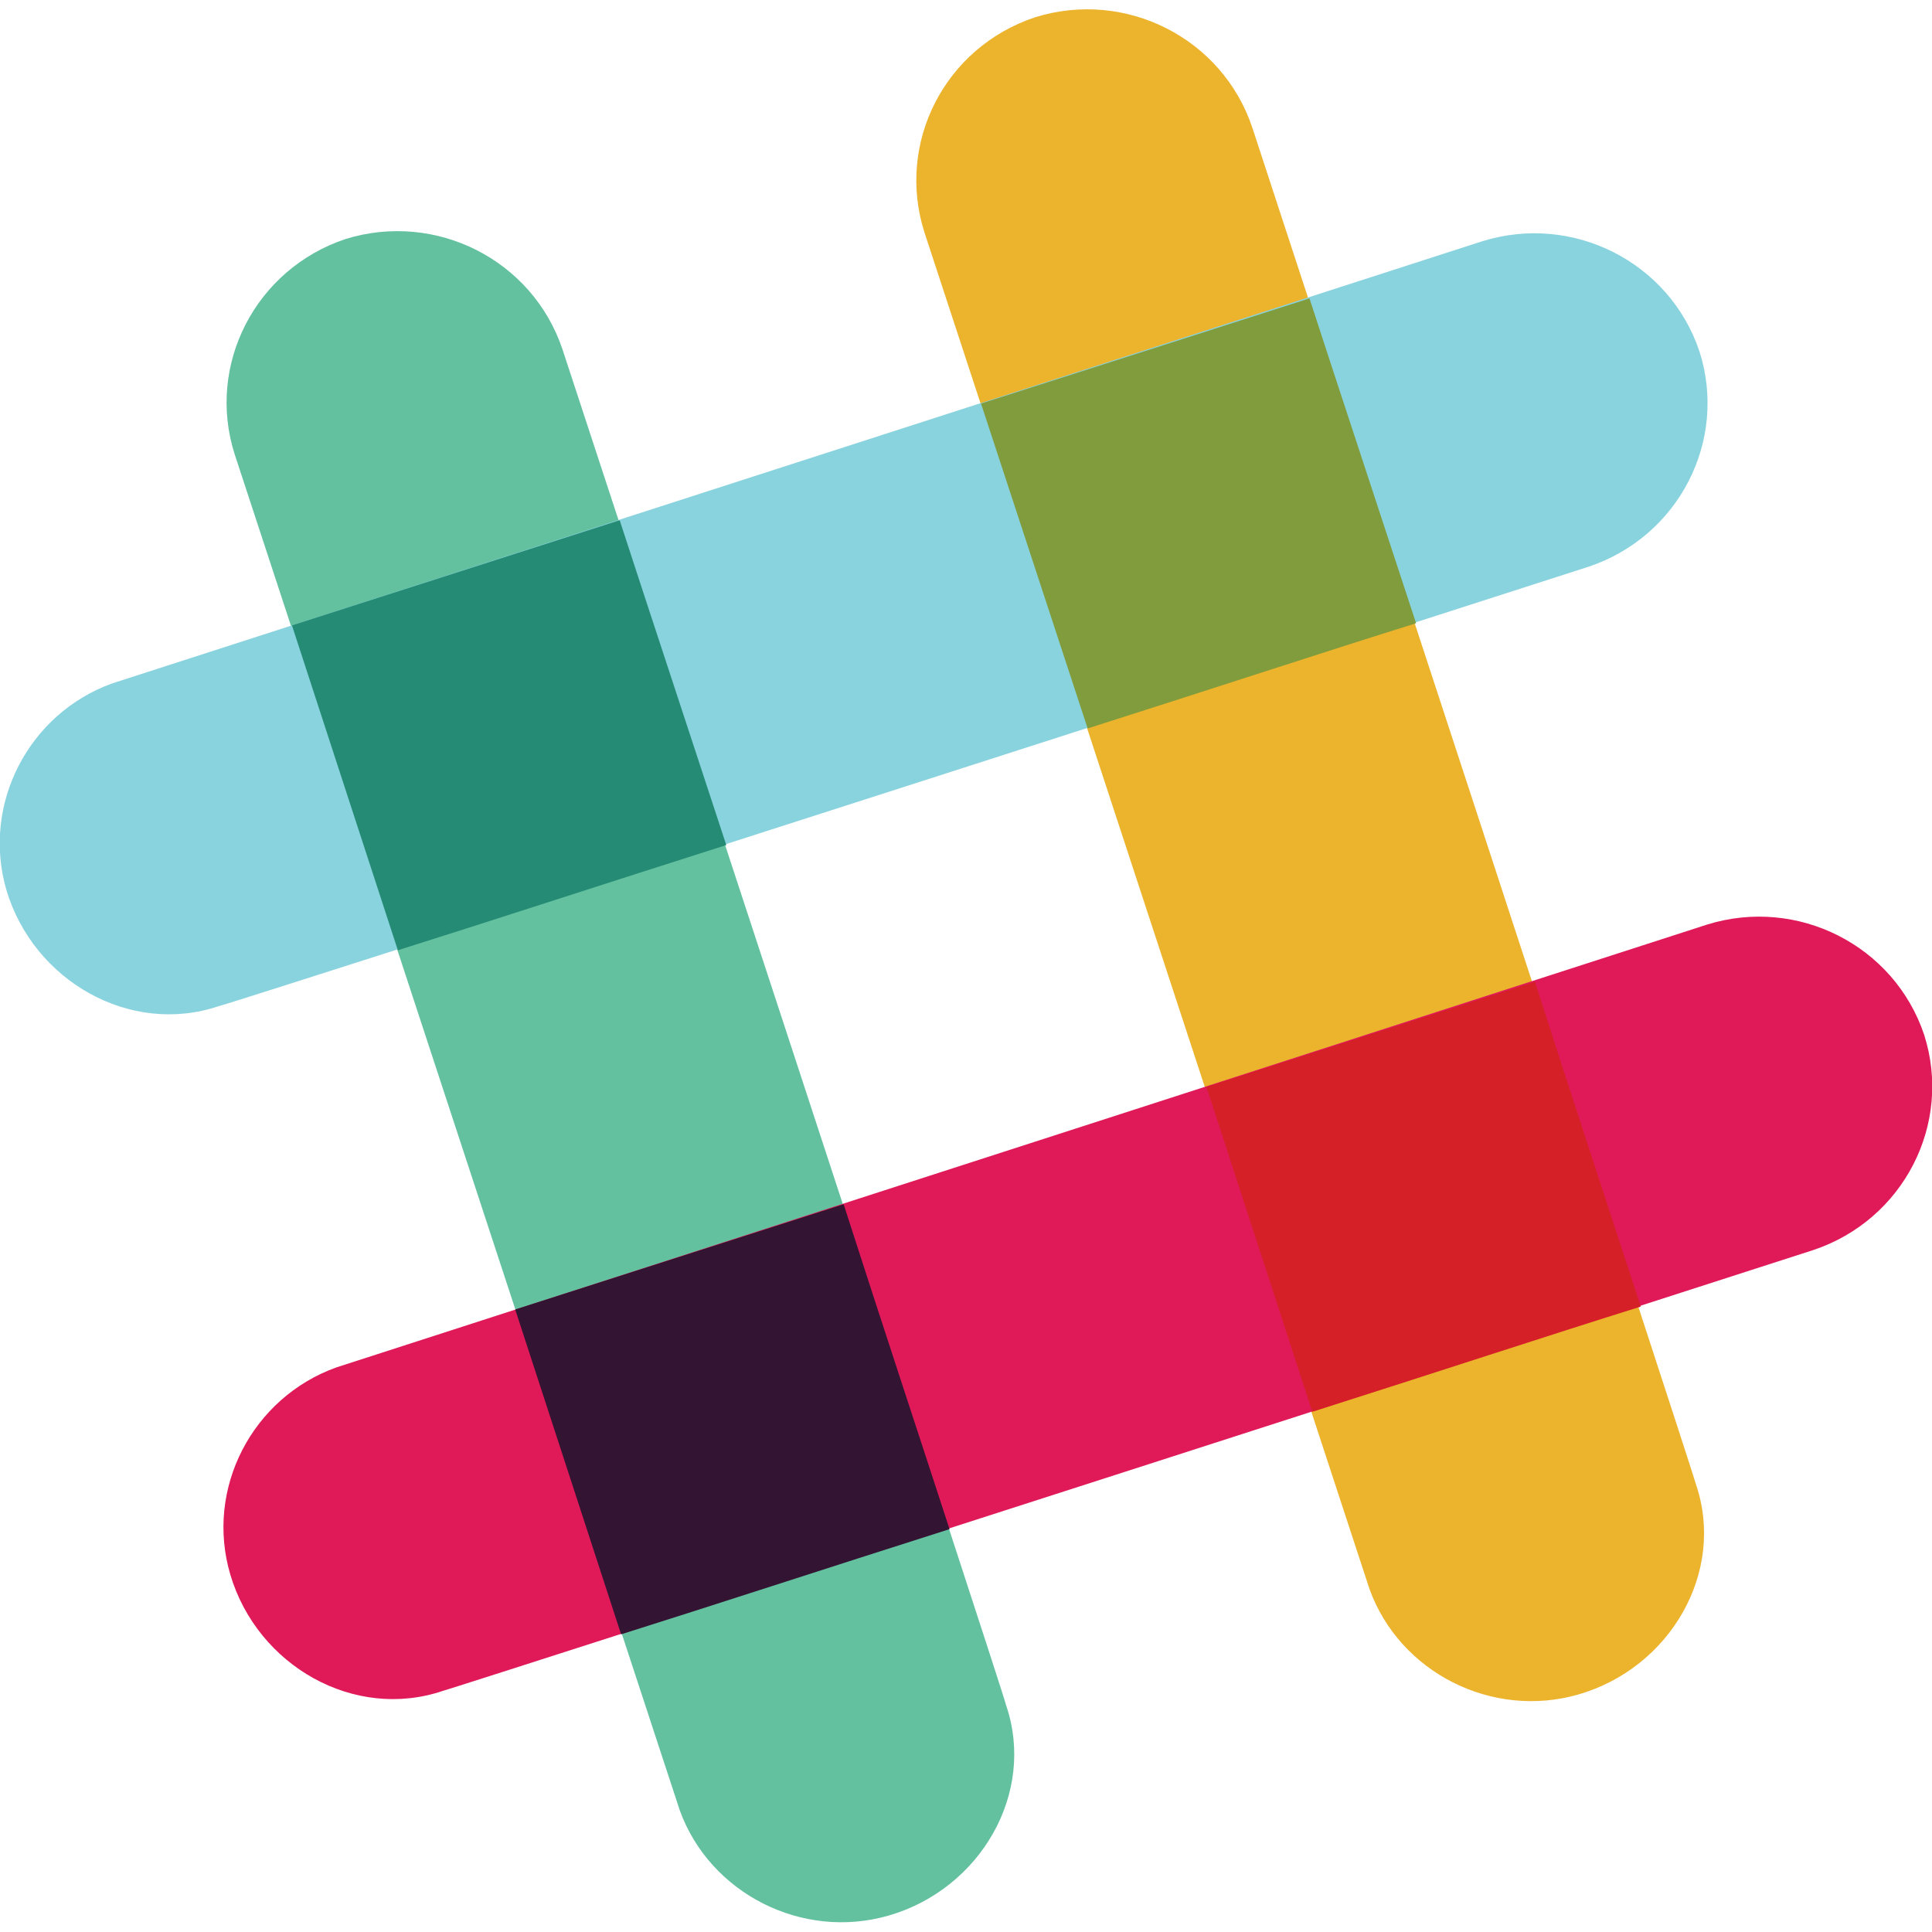<svg xmlns="http://www.w3.org/2000/svg" xmlns:xlink="http://www.w3.org/1999/xlink" id="Layer_1" x="0" y="0" version="1.1" viewBox="0 0 270 270" xml:space="preserve" style="enable-background:new 0 0 270 270"><style type="text/css">.st0{fill:#ecb32d}.st1{fill:#63c1a0}.st2{fill:#e01a59}.st3{fill:#331433}.st4{fill:#d62027}.st5{fill:#89d3df}.st6{fill:#258b74}.st7{fill:#819c3c}</style><g><g><path d="M175,17.8c-4.2-12.5-17.7-19.3-30.3-15.4C132,6.6,125.2,20,129.2,32.5l62.2,189.6 c4.2,11.6,17.1,18.2,29.2,14.7c12.8-3.7,20.6-17.1,16.4-29.4C237,206.9,175,17.8,175,17.8z" class="st0"/><path d="M78.6,48.8c-4.2-12.5-17.7-19.3-30.3-15.4c-12.6,4.2-19.5,17.6-15.5,30.1L95,253 c4.2,11.6,17.1,18.2,29.2,14.7c12.8-3.7,20.6-17.1,16.4-29.4C140.7,237.9,78.6,48.8,78.6,48.8z" class="st1"/><path d="M253.4,174.7c12.6-4.2,19.5-17.6,15.5-30.1c-4.2-12.5-17.7-19.3-30.3-15.4L47,191.1 c-11.7,4.2-18.4,16.9-14.8,29c3.8,12.7,17.3,20.4,29.7,16.2C62.3,236.3,253.4,174.7,253.4,174.7z" class="st2"/><path d="M86.8,228.4c12.4-3.9,28.6-9.2,45.9-14.7c-4-12.3-9.3-28.3-14.8-45.4L72,183L86.8,228.4z" class="st3"/><path d="M183.4,197.3c17.3-5.5,33.4-10.8,45.9-14.7c-4-12.3-9.3-28.3-14.8-45.4l-45.9,14.7L183.4,197.3z" class="st4"/><path d="M222,79.2c12.6-4.2,19.5-17.6,15.5-30.1c-4.2-12.5-17.7-19.3-30.3-15.4L15.7,95.5C4,99.7-2.6,112.4,0.9,124.4 c3.8,12.7,17.3,20.4,29.7,16.2C31,140.7,222,79.2,222,79.2z" class="st5"/><path d="M55.6,132.8c12.4-3.9,28.6-9.2,45.9-14.7C95.9,101,90.6,85,86.6,72.7L40.8,87.4L55.6,132.8z" class="st6"/><path d="M152,101.8c17.3-5.5,33.4-10.8,45.9-14.7C192.3,70,187,54,183,41.7l-45.9,14.7L152,101.8z" class="st7"/></g></g></svg>